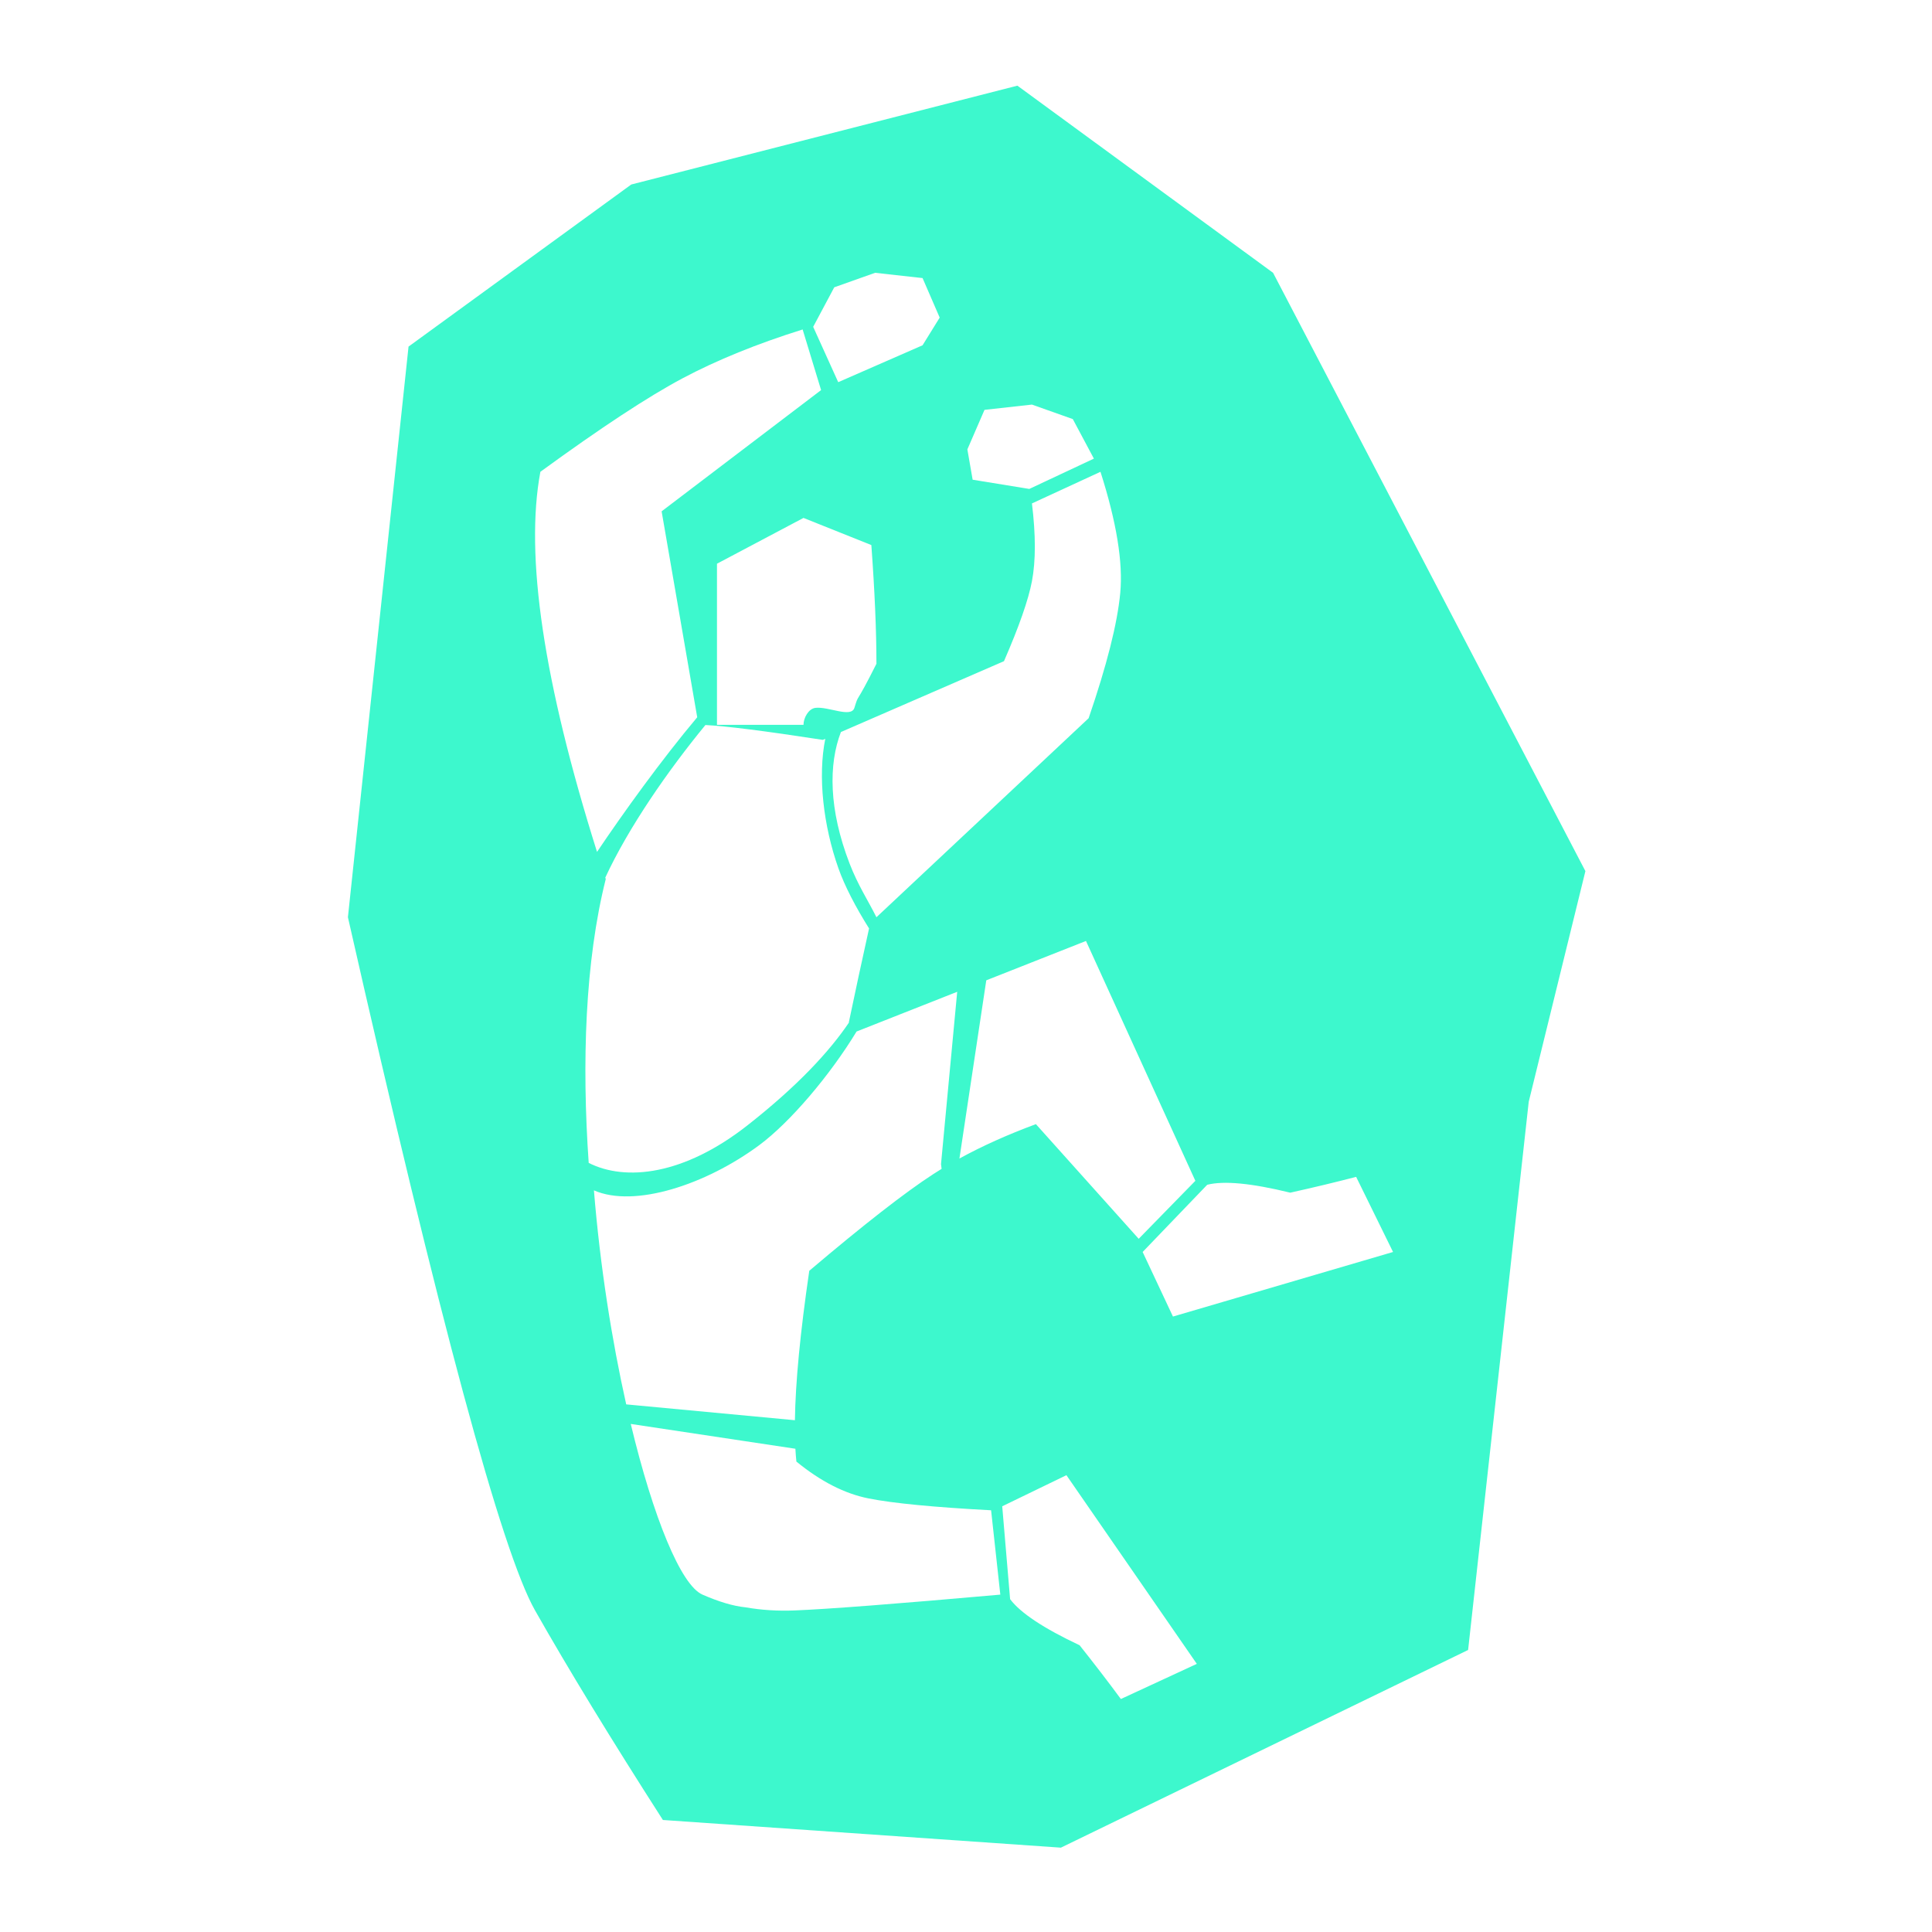 <svg xmlns="http://www.w3.org/2000/svg" width="1466" height="1466" viewBox="0 0 1466 1466">
  <path fill="#3DF8CD" fill-rule="evenodd" d="M497.82,436.697 L374.083,490.464 C364.677,514.872 364.784,549.136 380.691,590.32 C387.083,606.87 394.629,618.161 401.04,631 L562.04,480 C575.846,439.826 583.846,408.159 586.04,385 C588.234,361.841 583.234,331.174 571.04,293 L519.04,317 C521.962,340.996 521.962,360.663 519.04,376 C516.332,390.219 509.258,410.452 497.82,436.697 L497.82,436.697 Z M46,198 L215,75 L508,0 L702,142 L939,596 L896,771 L850,1187 L541,1337 L239,1316 C199.667,1254.667 167.333,1201.667 142,1157 C116.667,1112.333 69.333,937 0,631 L46,198 Z M146.04,293 C134.157,356.575 148.486,452.717 189.027,581.425 C208.935,551.82 237.756,511.738 265.049,479.263 L265.049,479.263 L238.04,323 L359.04,231 L345.04,185 C310.344,195.881 280.011,208.215 254.04,222 C228.07,235.785 192.07,259.452 146.04,293 L146.04,293 Z M271.27,485.145 C243.217,519.267 213.082,562.515 195.291,600.934 C195.411,601.299 195.53,601.664 195.65,602.029 C179.915,664.483 177.425,741.47 182.708,817.41 C210.814,831.608 255.017,826.68 303.04,789 C341.5,758.824 365.534,732.633 380.288,710.771 L380.073,710.856 C384.813,688.137 389.936,664.356 395.444,639.512 C385.227,623.257 376.942,607.269 372.242,594.011 C360.691,561.422 356.47,524.035 362.223,495.617 L360.375,496.42 C316.503,489.664 286.802,485.906 271.27,485.145 Z M449.04,176 L436.04,146 L400.04,142 L369.04,153 L353.04,183 L372.04,225 L436.04,197 L449.04,176 Z M385.964,717.714 C365.766,750.962 335.531,786.606 312.04,804 C271.831,833.773 217.525,851.802 186.674,838.239 C191.336,895.754 200.298,952.159 211.168,1000.64 L339.176,1012.664 C339.6,983.763 343.235,945.965 350.08,899.269 C391.266,864.356 422.587,839.933 444.04,826 C446.149,824.631 448.297,823.275 450.484,821.934 L450.04,818.333 L462.323,687.573 L385.964,717.714 L385.964,717.714 Z M560.04,649 L484.39,678.862 L464.014,814.088 C481.237,804.636 500.58,795.941 522.04,788 L600.04,875 L643.04,831 L560.04,649 L560.04,649 Z M340.306,1044.044 C339.987,1040.98 339.733,1037.734 339.544,1034.309 L214.614,1015.484 C231.726,1086.675 252.683,1137.862 269.04,1145 C281.201,1150.307 292.238,1153.706 301.89,1154.659 C313.747,1156.741 326.13,1157.521 339.04,1157 C364.407,1155.976 416.407,1151.976 495.04,1145 L488.04,1081 C444.568,1078.683 413.568,1075.683 395.04,1072 C376.929,1068.399 358.684,1059.081 340.306,1044.044 L340.306,1044.044 Z M502.471,1148.44 C510.274,1158.868 527.853,1170.53 555.208,1183.425 C566.679,1197.861 577.114,1211.458 586.513,1224.216 L644.144,1197.54 L545.198,1054.363 L496.487,1077.969 L502.471,1148.44 Z M652.04,834 L603.04,885 L626.04,934 L793.04,885 L765.04,828 C749.707,832 733.04,836 715.04,840 C685.667,832.806 664.667,830.806 652.04,834 Z M280.04,362.746 L280.04,485 L345.689,485 C345.689,479.852 349.442,472.777 354.7,472.131 C364.516,470.926 381.848,479.98 384.306,472.131 C388.081,460.078 384.306,472.131 401.04,438.672 C401.04,413.792 399.753,383.765 397.179,348.59 L345.689,328 L280.04,362.746 Z M470.04,276 L474.04,299 L517.04,306 L566.04,283 L550.04,253 L519.04,242 L483.04,246 L470.04,276 Z" transform="translate(264 65)"/>
</svg>

